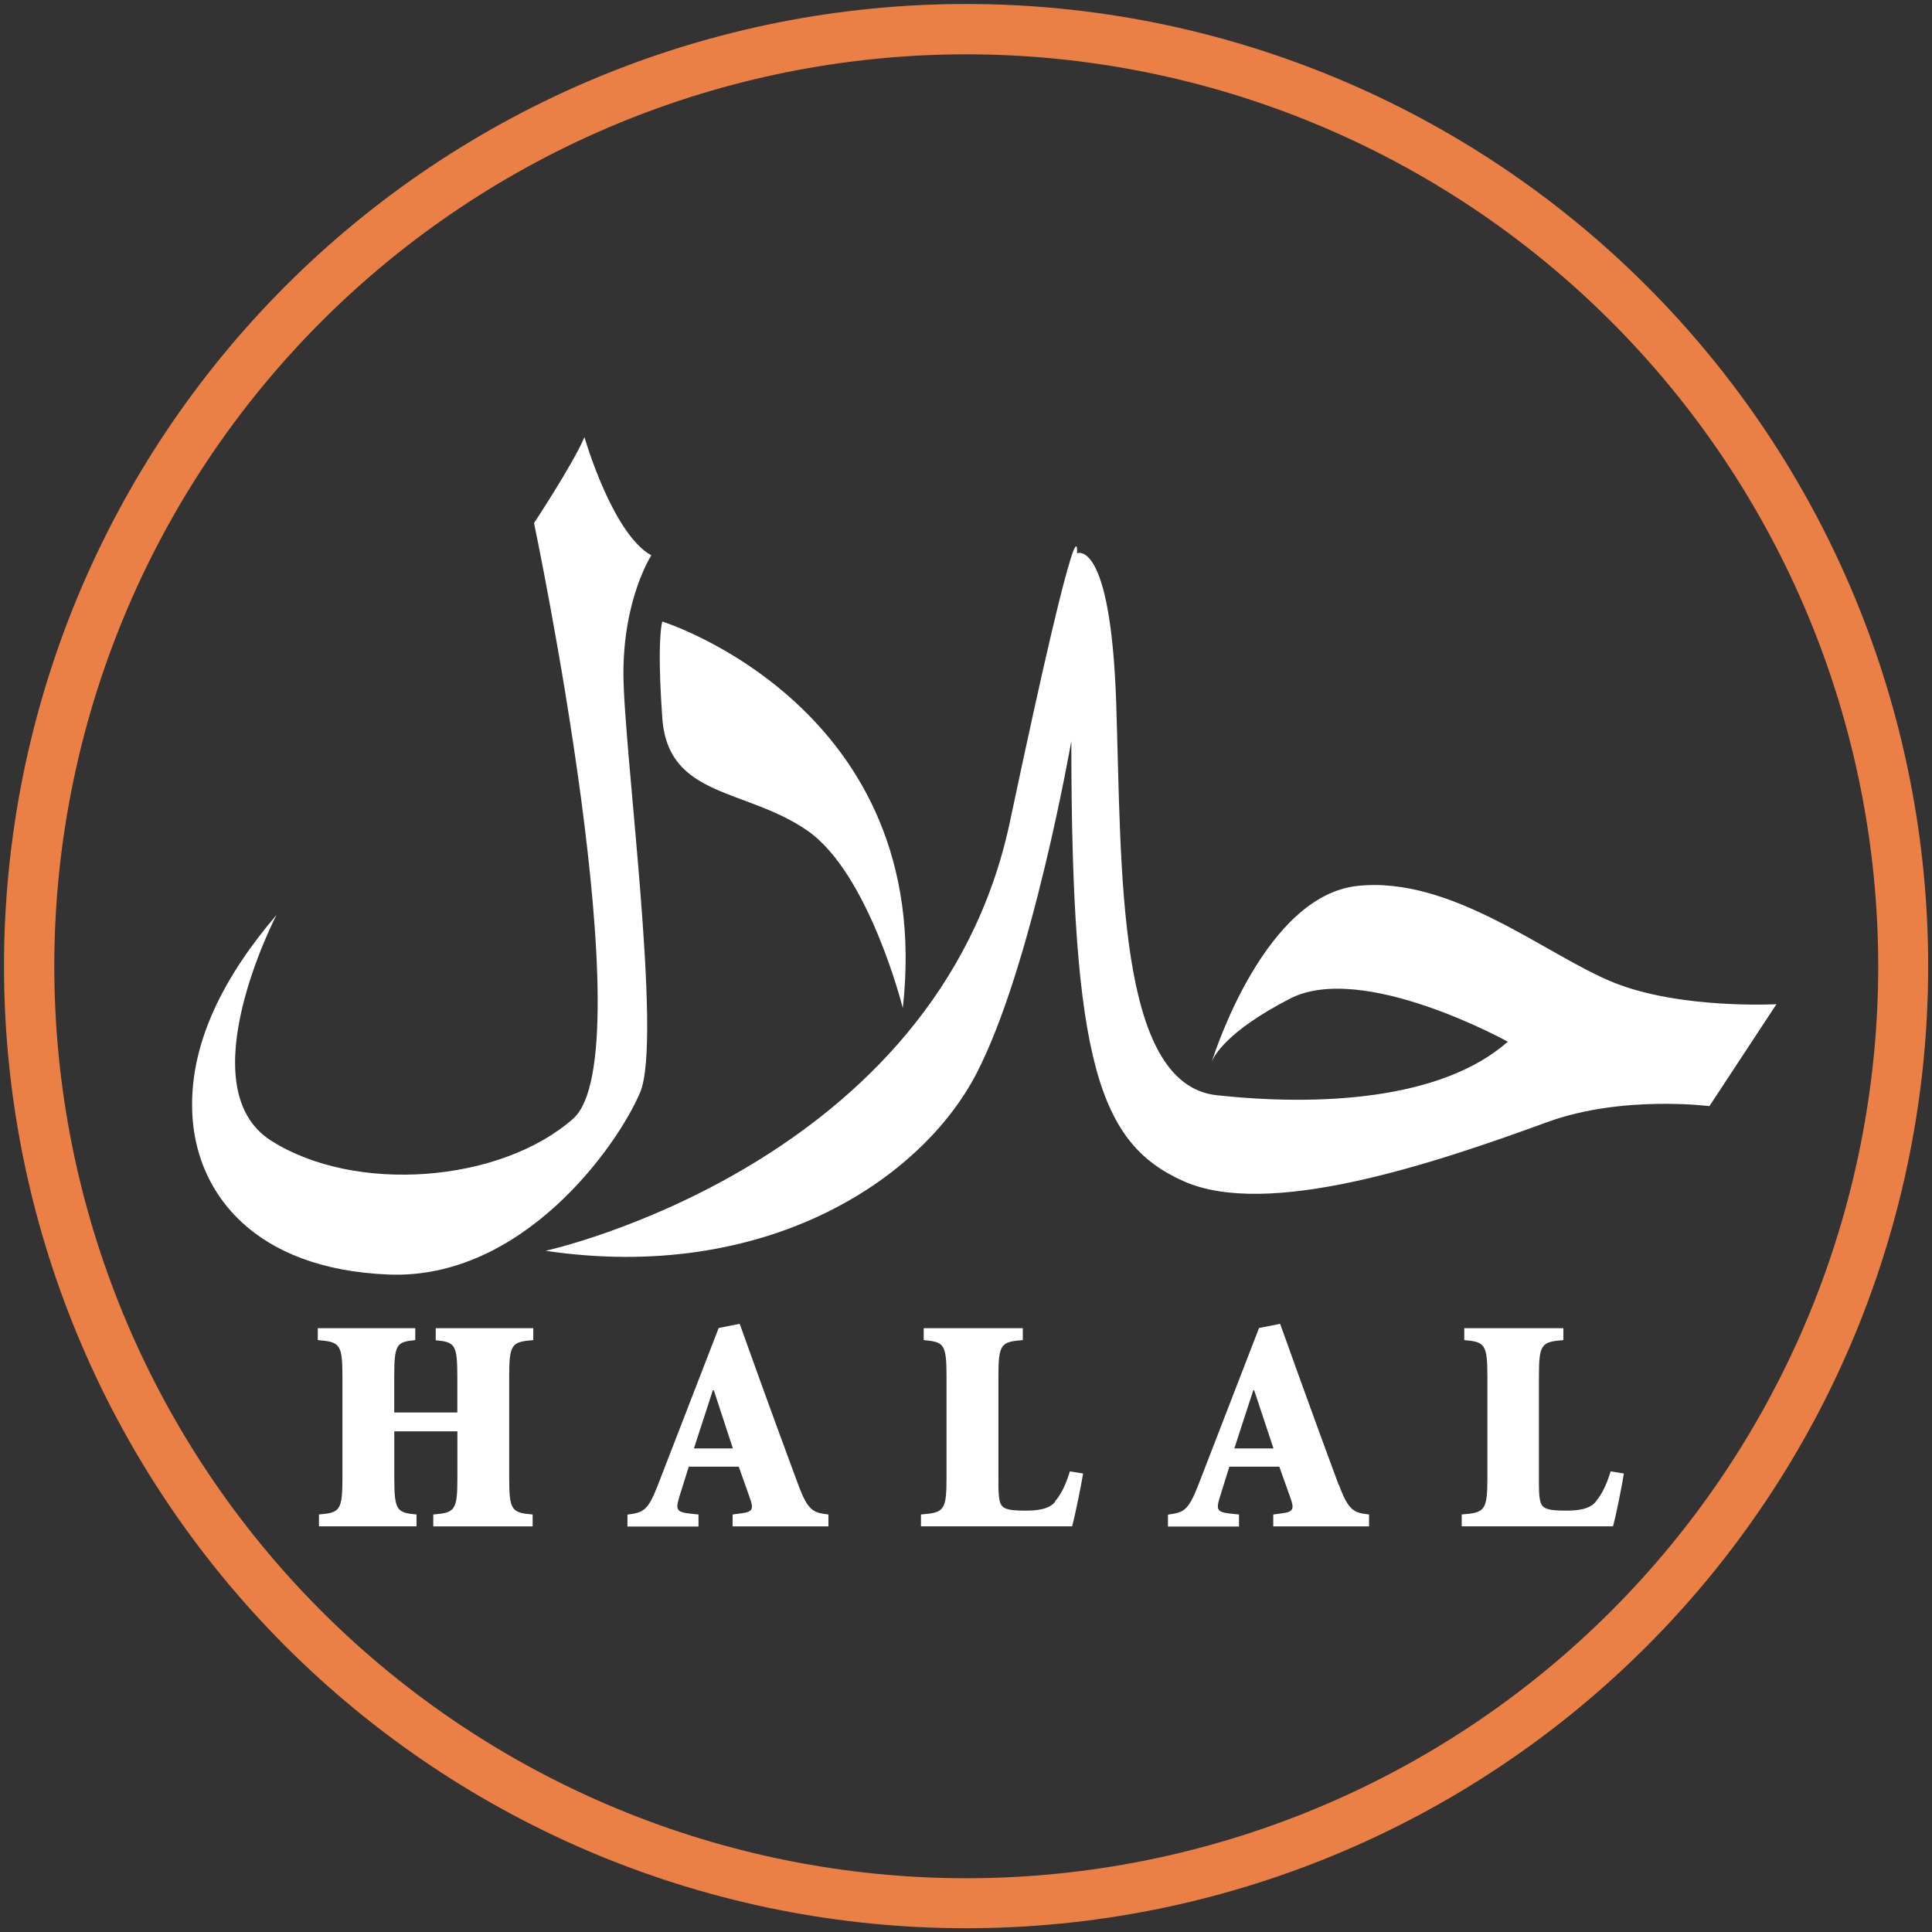 <svg width="275" height="275" viewBox="0 0 275 275" fill="white" xmlns="http://www.w3.org/2000/svg">
<rect x="0" y="0" width="275" height="275" fill="#333333" stroke="none"/>
<path d="M137.513 7.732C103.096 7.743 70.091 21.421 45.754 45.758C21.417 70.095 7.74 103.099 7.729 137.517V137.564C7.74 171.981 21.417 204.986 45.754 229.323C70.091 253.66 103.096 267.337 137.513 267.349H137.56C171.979 267.34 204.985 253.663 229.322 229.326C253.66 204.988 267.336 171.982 267.345 137.564V137.517C267.334 103.097 253.655 70.09 229.315 45.753C204.975 21.415 171.966 7.74 137.546 7.732H137.513ZM137.513 0.571H137.556C155.537 0.572 173.342 4.116 189.953 11C206.565 17.883 221.658 27.971 234.371 40.688C247.083 53.405 257.166 68.501 264.044 85.115C270.922 101.729 274.459 119.536 274.455 137.517V137.559C274.454 155.541 270.912 173.346 264.029 189.958C257.146 206.57 247.059 221.664 234.342 234.377C221.625 247.09 206.529 257.173 189.915 264.051C173.301 270.93 155.495 274.467 137.513 274.463H137.466C119.485 274.461 101.681 270.917 85.069 264.034C68.458 257.15 53.365 247.062 40.653 234.345C27.941 221.628 17.858 206.532 10.981 189.918C4.104 173.304 0.567 155.498 0.572 137.517V137.47C0.574 119.489 4.117 101.684 11 85.073C17.884 68.462 27.971 53.369 40.688 40.657C53.404 27.944 68.5 17.861 85.114 10.983C101.727 4.105 119.532 0.567 137.513 0.571Z"  fill="#EB8046"/>
<path fill-rule="evenodd" clip-rule="evenodd" d="M98.774 206.168L101.468 197.882H101.6L104.318 206.168H98.774ZM113.624 211.34C111.973 206.906 110.102 201.79 108.235 196.631L105.287 188.43L102.296 189.028L93.611 211.467C92.2 215.112 91.532 215.281 89.313 215.591V217.284H99.423V215.572L98.172 215.441C96.173 215.22 96.173 214.792 96.733 212.93L98.04 208.763H105.155L106.721 213.188C107.28 214.745 107.191 215.187 105.587 215.398L104.28 215.572V217.265H117.917V215.572C115.792 215.318 115.011 215.102 113.628 211.34H113.624ZM175.695 206.168L178.394 197.882H178.516L181.267 206.168H175.695ZM190.54 211.34C188.889 206.906 187.027 201.79 185.16 196.631L182.212 188.43L179.212 189.028L170.532 211.467C169.097 215.112 168.462 215.281 166.248 215.591V217.284H176.358V215.572L175.097 215.441C173.099 215.22 173.099 214.792 173.687 212.93L174.985 208.763H182.099L183.67 213.188C184.225 214.745 184.14 215.187 182.532 215.398L181.234 215.572V217.265H194.871V215.572C192.741 215.318 191.969 215.102 190.573 211.34H190.54ZM227.129 213.767C226.217 214.895 224.35 215.022 222.967 215.022C221.585 215.022 220.616 214.985 219.92 214.637C219.135 214.246 219.05 213.16 219.05 210.903V195.992C219.05 191.289 219.403 191.007 222.53 190.749V189.051H208.423V190.749C211.338 191.007 211.715 191.308 211.715 195.992V210.31C211.715 215.013 211.362 215.314 208.061 215.568V217.26H229.593C229.979 215.911 230.891 211.401 231.14 209.737L229.259 209.436C228.558 211.735 227.825 212.911 227.138 213.729L227.129 213.767ZM150.184 213.767C149.277 214.895 147.415 215.022 146.028 215.022C144.64 215.022 143.676 214.985 142.985 214.637C142.205 214.246 142.115 213.16 142.115 210.903V195.992C142.115 191.289 142.463 191.007 145.586 190.749V189.051H131.479V190.749C134.38 191.007 134.728 191.308 134.728 195.992V210.31C134.728 215.013 134.38 215.314 131.088 215.568V217.26H152.601C152.987 215.911 153.904 211.401 154.167 209.737L152.286 209.436C151.586 211.735 150.852 212.911 150.152 213.729L150.184 213.767ZM62.011 190.772C64.752 191.031 65.096 191.332 65.096 196.015V201.051H56.114V195.992C56.114 191.289 56.462 191.007 59.109 190.749V189.051H45.233V190.749C48.393 191.007 48.741 191.308 48.741 195.992V210.31C48.741 215.013 48.393 215.314 45.402 215.568V217.26H59.288V215.572C56.467 215.318 56.123 215.003 56.123 210.315V203.732H65.105V210.315C65.105 215.017 64.762 215.318 61.672 215.572V217.265H75.817V215.572C72.826 215.318 72.478 215.003 72.478 210.315V195.992C72.478 191.289 72.826 191.007 75.906 190.749V189.051H62.02V190.749L62.011 190.772Z"/>
<path fill-rule="evenodd" clip-rule="evenodd" d="M114.967 118.261C123.718 124.374 128.505 143.484 128.505 143.484C133.278 100.693 94.272 88.467 94.272 88.467C94.272 88.467 93.463 90.747 94.272 102.193C95.081 113.638 106.183 112.143 114.962 118.256L114.967 118.261Z" />
<path fill-rule="evenodd" clip-rule="evenodd" d="M91.131 155.45C94.329 147.823 88.738 106.546 88.738 95.838C88.738 85.131 92.711 79.051 92.711 79.051C87.153 75.985 83.189 62.226 83.189 62.226C81.567 66.049 76.013 74.452 76.013 74.452C76.013 74.452 91.935 150.127 81.567 159.249C71.198 168.372 50.531 169.971 38.578 162.353C26.625 154.735 39.358 130.231 39.358 130.231C32.183 138.634 26.62 148.57 27.419 159.249C28.219 169.929 36.175 180.636 55.29 181.416C74.405 182.197 87.929 163.077 91.131 155.455V155.45Z" />
<path fill-rule="evenodd" clip-rule="evenodd" d="M193.14 126.11C180.175 127.582 173.051 149.33 172.478 151.154C172.779 150.341 174.537 146.833 183.585 142.163C193.93 136.789 214.62 148.277 214.62 148.277C205.079 156.68 187.535 157.441 173.211 155.899C158.888 154.357 159.668 123.815 158.883 100.148C158.098 76.481 153.297 78.757 153.297 78.757C153.297 78.757 154.096 68.036 143.76 116.94C133.425 165.844 77.664 178.038 77.664 178.038C108.737 182.641 131.022 168.12 138.964 152.852C146.906 137.583 152.493 105.476 152.493 105.476C152.493 151.333 156.494 162.774 168.448 168.12C180.401 173.467 203.49 165.849 220.216 159.727C230.862 155.838 243.314 157.446 243.314 157.446L252.859 142.939C252.859 142.939 239.307 143.678 229.776 139.888C220.244 136.097 206.687 124.596 193.14 126.11Z"/>
</svg>
